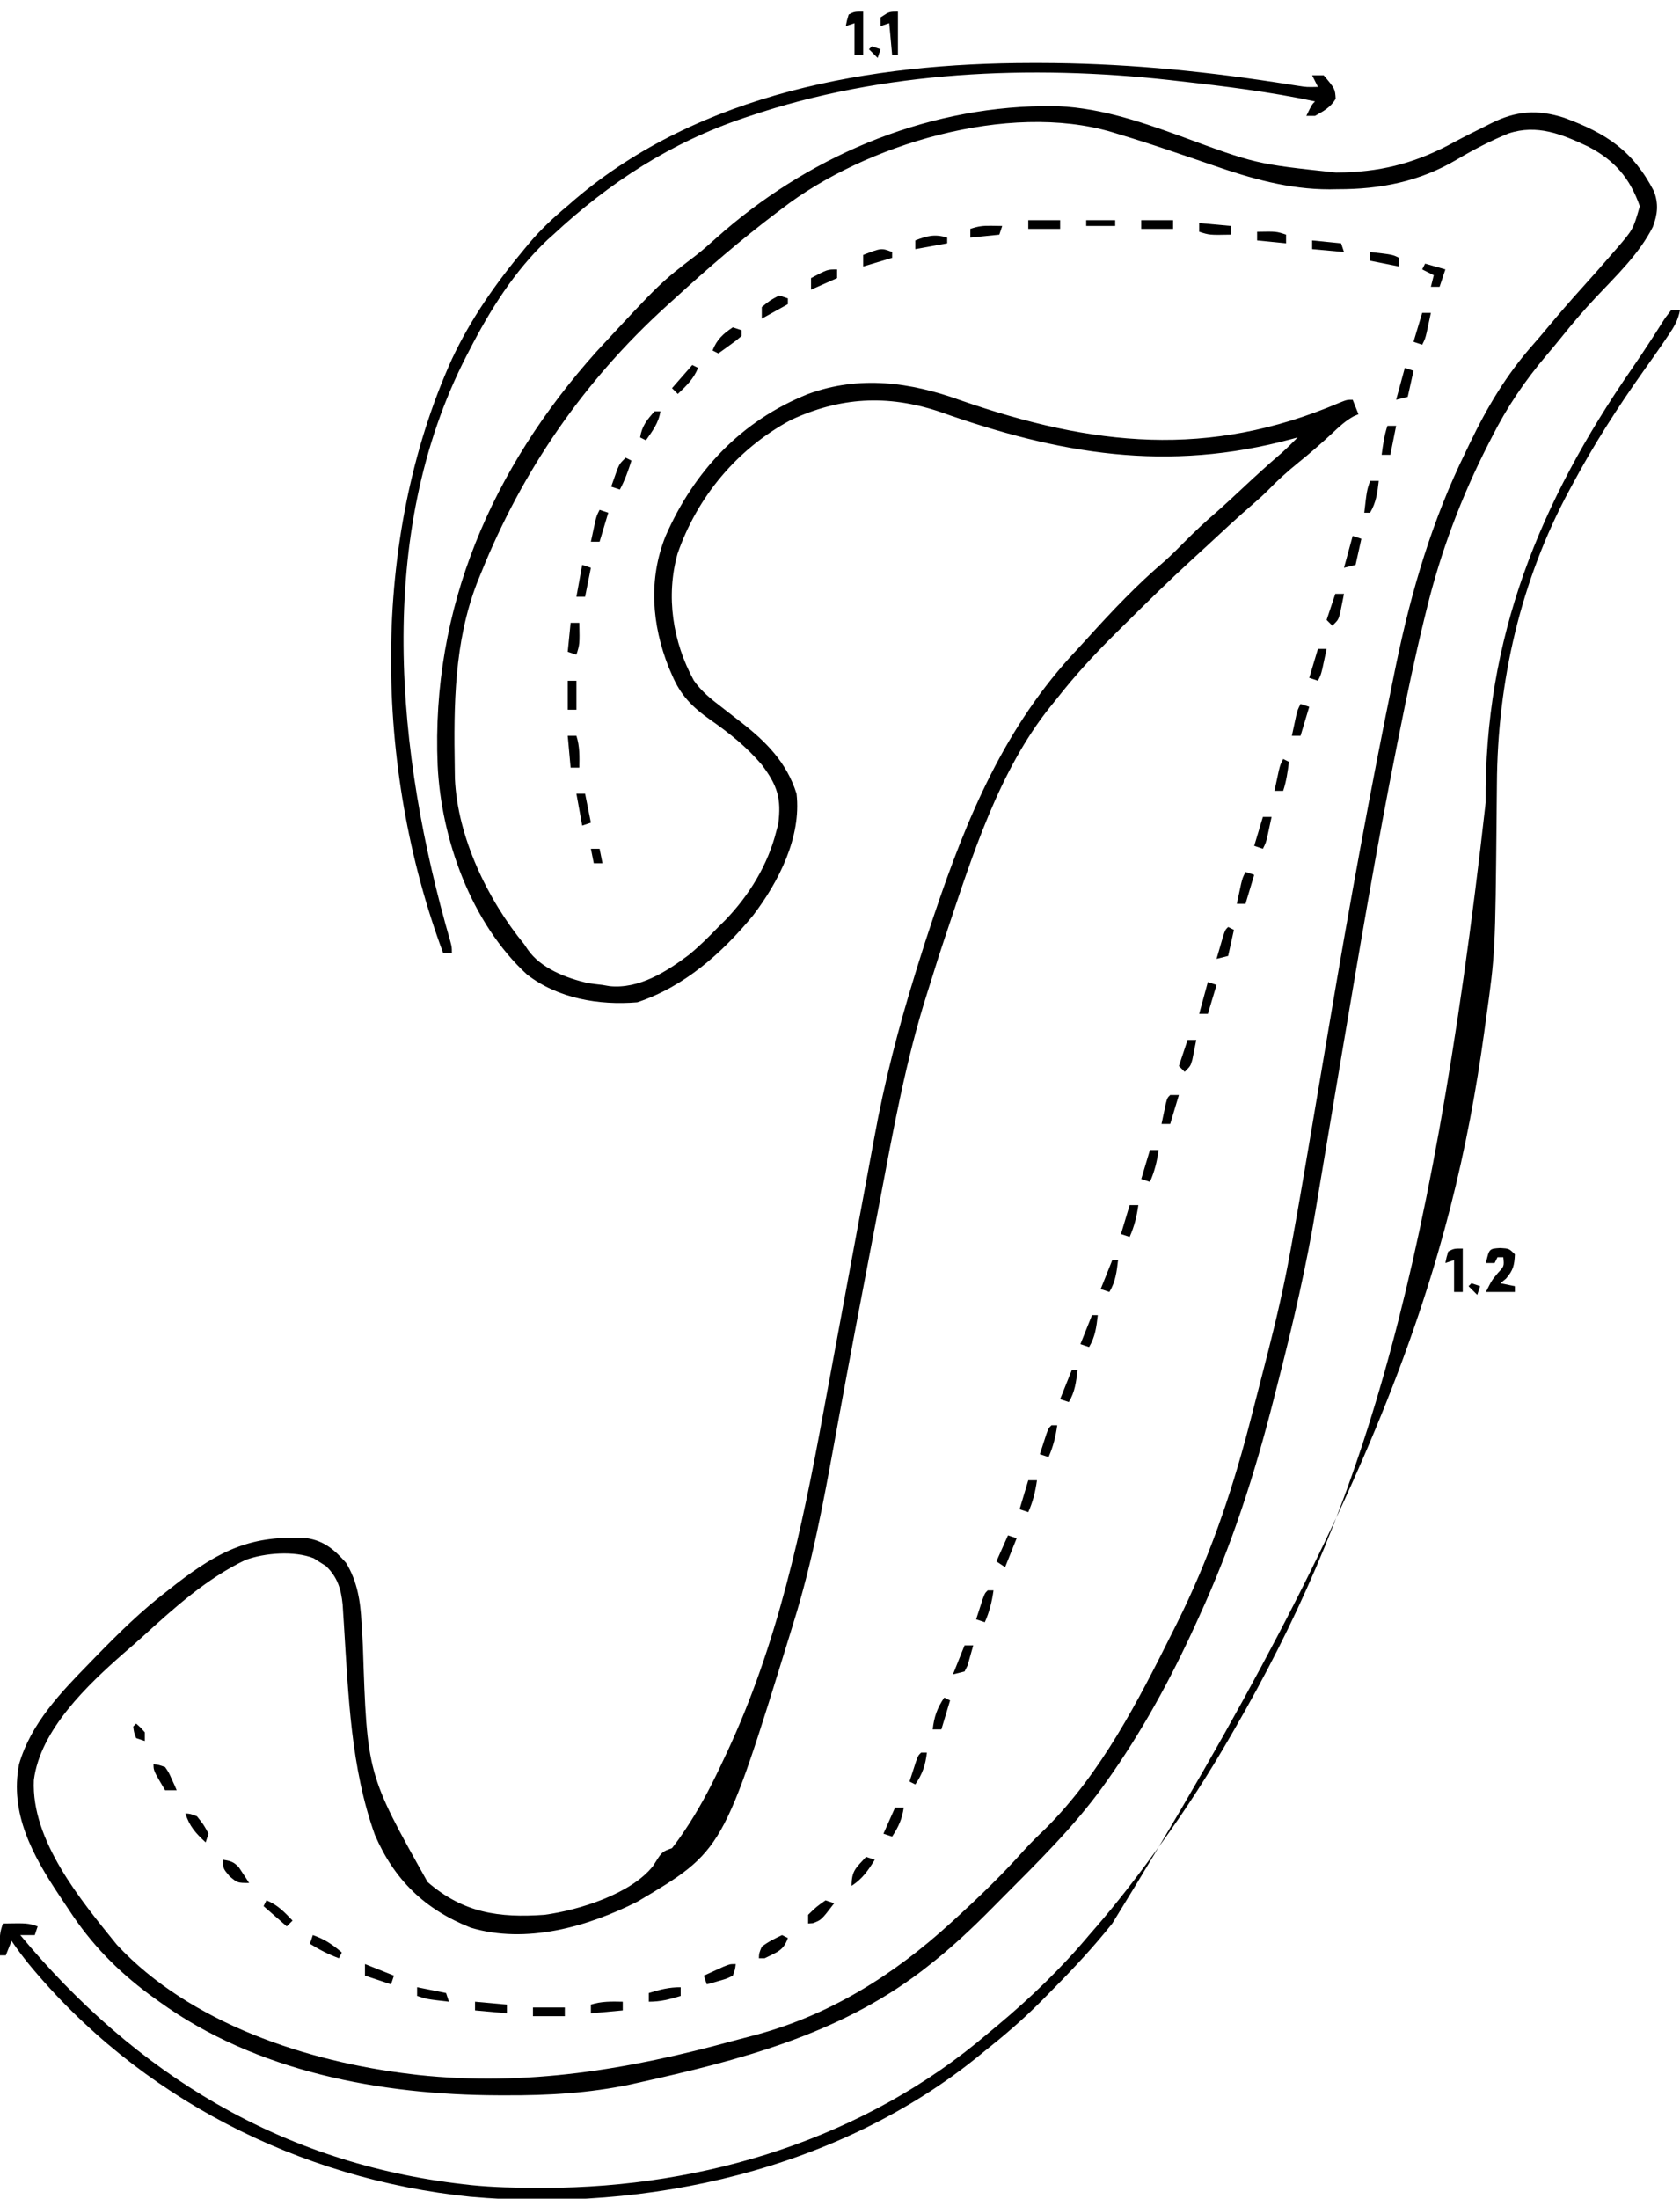 <?xml version="1.0" encoding="UTF-8"?>
<svg version="1.1" xmlns="http://www.w3.org/2000/svg" width="580" height="759">
<path d="M0 0 C0.734 -0.014 1.469 -0.028 2.226 -0.043 C17.965 0.092 32.437 4.96 47.062 10.25 C73.385 19.981 73.385 19.981 101.062 22.938 C102.561 22.912 102.561 22.912 104.089 22.885 C118.125 22.443 129.642 19.145 141.968 12.372 C145.436 10.498 148.972 8.759 152.5 7 C153.184 6.654 153.868 6.308 154.573 5.952 C163.139 1.642 170.535 1.078 179.75 4 C194.374 9.37 203.571 15.429 210.812 29.375 C212.468 33.751 212.074 37.35 210.438 41.688 C205.713 51.073 197.739 58.595 190.612 66.187 C186.617 70.457 182.832 74.842 179.188 79.418 C177.385 81.662 175.556 83.862 173.688 86.051 C166.138 94.969 160.07 103.949 154.812 114.375 C154.216 115.536 154.216 115.536 153.607 116.721 C144.348 134.855 137.27 153.652 132.41 173.43 C132.111 174.641 131.811 175.852 131.503 177.1 C128.32 190.147 125.56 203.268 122.938 216.438 C122.669 217.776 122.401 219.115 122.133 220.453 C114.966 256.304 108.954 292.369 102.855 328.414 C102.605 329.893 102.605 329.893 102.35 331.402 C100.63 341.565 98.918 351.729 97.227 361.897 C96.526 366.103 95.821 370.308 95.115 374.513 C94.786 376.48 94.459 378.446 94.135 380.414 C90.879 400.166 86.391 419.559 81.433 438.947 C80.819 441.349 80.211 443.752 79.604 446.156 C72.991 472.264 65.085 496.863 53.812 521.375 C53.391 522.304 52.969 523.233 52.534 524.189 C43.907 543.144 33.913 561.4 21.812 578.375 C21.424 578.92 21.036 579.466 20.636 580.027 C10.495 594.088 -1.898 606.173 -14.079 618.441 C-15.26 619.63 -16.439 620.821 -17.617 622.013 C-24.809 629.283 -32.089 636.107 -40.188 642.375 C-40.818 642.865 -41.448 643.354 -42.098 643.859 C-70.994 665.848 -105.092 674.625 -140 682.375 C-140.82 682.558 -141.639 682.742 -142.484 682.93 C-156.824 685.947 -170.96 686.751 -185.562 686.688 C-186.871 686.685 -186.871 686.685 -188.205 686.682 C-228.683 686.54 -271.654 678.608 -305.188 654.375 C-306.241 653.616 -307.294 652.856 -308.379 652.074 C-319.605 643.755 -328.663 634.515 -336.303 622.799 C-337.436 621.064 -338.592 619.345 -339.75 617.627 C-348.88 603.912 -356.911 589.339 -353.605 572.391 C-349.518 558.281 -339.201 547.633 -329.188 537.375 C-328.553 536.72 -327.919 536.066 -327.266 535.391 C-319.292 527.184 -311.297 519.325 -302.188 512.375 C-301.225 511.618 -300.262 510.862 -299.27 510.082 C-284.24 498.474 -273.1 493.184 -254.188 494.375 C-248.21 495.294 -244.638 498.453 -240.73 502.852 C-236.809 509.265 -235.728 516.171 -235.379 523.562 C-235.273 525.319 -235.167 527.076 -235.061 528.832 C-235.011 529.738 -234.961 530.643 -234.909 531.577 C-233.445 575.818 -233.445 575.818 -212.562 613.062 C-200.201 623.757 -187.871 625.498 -172.188 624.375 C-160.44 622.783 -142.316 617.206 -134.711 607.488 C-134.332 606.894 -133.953 606.3 -133.562 605.688 C-131.783 602.898 -131.502 602.48 -128.188 601.375 C-126.504 599.219 -124.99 597.098 -123.5 594.812 C-123.059 594.142 -122.619 593.472 -122.165 592.781 C-117.547 585.606 -113.771 578.108 -110.188 570.375 C-109.898 569.761 -109.609 569.148 -109.311 568.516 C-91.844 531.275 -83.264 491.139 -75.934 450.925 C-74.98 445.717 -74.005 440.513 -73.031 435.309 C-70.562 422.089 -68.121 408.864 -65.683 395.638 C-63.908 386.01 -62.127 376.382 -60.319 366.76 C-59.668 363.291 -59.022 359.821 -58.393 356.348 C-54.863 336.908 -50.034 318.223 -44.188 299.375 C-43.9 298.442 -43.613 297.509 -43.317 296.548 C-41.732 291.427 -40.083 286.331 -38.375 281.25 C-38.129 280.514 -37.882 279.778 -37.629 279.02 C-26.339 245.435 -13.095 213.899 11.426 187.859 C12.809 186.379 14.173 184.882 15.531 183.379 C23.844 174.182 32.367 165.189 41.82 157.148 C44.252 154.984 46.525 152.691 48.812 150.375 C52.257 146.894 55.766 143.6 59.484 140.418 C62.655 137.636 65.73 134.754 68.812 131.875 C73.197 127.782 77.6 123.733 82.164 119.84 C84.128 118.095 85.969 116.246 87.812 114.375 C87.184 114.546 86.555 114.718 85.907 114.894 C42.752 126.586 5.448 120.162 -36.188 105.375 C-53.937 99.557 -70.117 100.43 -87.188 108.375 C-105.62 118.283 -119.458 134.799 -126.281 154.539 C-130.364 169.168 -127.966 184.947 -120.656 198.273 C-118.051 202.001 -114.789 204.646 -111.188 207.375 C-110.439 207.96 -109.69 208.545 -108.918 209.148 C-107.398 210.334 -105.876 211.516 -104.352 212.695 C-95.686 219.421 -88.554 226.628 -85.188 237.375 C-83.465 252.385 -91.382 267.802 -100.188 279.375 C-110.948 292.427 -123.865 303.934 -140.188 309.375 C-153.424 310.483 -167.546 308.046 -178.227 299.801 C-197.528 282.076 -207.895 252.973 -209.097 227.517 C-211.395 173.298 -190.31 124.996 -154.312 84.812 C-132.085 60.825 -132.085 60.825 -119.77 51.422 C-117.421 49.56 -115.216 47.617 -112.992 45.609 C-81.985 17.887 -41.932 0.55 0 0 Z M-90.188 35.375 C-90.77 35.815 -91.352 36.254 -91.953 36.707 C-104.208 45.97 -115.852 56.016 -127.188 66.375 C-128.2 67.294 -129.213 68.214 -130.227 69.133 C-158.631 94.959 -179.855 125.748 -194.188 161.375 C-194.641 162.493 -195.095 163.61 -195.562 164.762 C-203.39 185.194 -203.549 206.765 -203.188 228.375 C-203.171 229.609 -203.154 230.842 -203.137 232.113 C-202.257 252.306 -191.862 273.958 -179.188 289.375 C-178.797 289.96 -178.406 290.545 -178.004 291.148 C-173.465 297.699 -164.651 301.043 -157.125 302.75 C-155.483 302.986 -153.837 303.195 -152.188 303.375 C-151.373 303.516 -150.558 303.656 -149.719 303.801 C-139.638 304.818 -130.213 298.903 -122.398 293.03 C-118.745 290.044 -115.458 286.772 -112.188 283.375 C-111.378 282.573 -110.568 281.771 -109.734 280.945 C-101.555 272.46 -95.063 261.876 -92.188 250.375 C-91.847 249.107 -91.847 249.107 -91.5 247.812 C-90.371 239.004 -91.796 234.502 -97.188 227.375 C-102.427 221.198 -108.339 216.475 -114.938 211.875 C-121.122 207.514 -125.188 203.483 -128.188 196.375 C-128.57 195.489 -128.953 194.604 -129.348 193.691 C-135.157 179.011 -136.381 163.285 -130.405 148.431 C-120.538 125.866 -104.164 108.56 -81.188 99.375 C-63.478 92.901 -45.904 95.274 -28.562 101.562 C17.08 117.389 57.029 121.676 102.074 102.477 C104.812 101.375 104.812 101.375 106.812 101.375 C107.472 103.025 108.132 104.675 108.812 106.375 C108.257 106.611 107.701 106.847 107.129 107.09 C104.249 108.688 102.149 110.68 99.75 112.938 C95.949 116.459 92.106 119.817 88.062 123.062 C84.297 126.102 80.828 129.241 77.465 132.715 C75.769 134.419 74.008 135.992 72.188 137.562 C66.858 142.166 61.713 146.967 56.556 151.761 C54.896 153.298 53.227 154.824 51.555 156.348 C43.577 163.656 35.847 171.21 28.175 178.837 C27.034 179.97 25.891 181.102 24.746 182.233 C17.613 189.286 11.016 196.478 4.812 204.375 C4.045 205.323 3.277 206.271 2.486 207.248 C-15.355 229.453 -24.568 258.916 -33.5 285.625 C-33.731 286.311 -33.961 286.998 -34.199 287.705 C-35.654 292.06 -37.044 296.431 -38.395 300.819 C-38.94 302.577 -39.494 304.332 -40.056 306.085 C-47.503 329.456 -51.793 353.463 -56.352 377.525 C-57.447 383.292 -58.559 389.056 -59.669 394.82 C-63.405 414.262 -67.096 433.712 -70.652 453.188 C-70.776 453.866 -70.9 454.545 -71.028 455.244 C-71.387 457.21 -71.746 459.176 -72.105 461.142 C-75.943 482.17 -79.81 502.944 -86.188 523.375 C-86.53 524.495 -86.872 525.614 -87.224 526.768 C-110.5 602.262 -110.5 602.262 -140.043 619.781 C-157.293 628.524 -178.575 634.579 -197.688 628.812 C-213.54 622.524 -224.055 612.302 -230.75 596.812 C-239.059 573.729 -239.917 548.607 -241.442 524.344 C-241.523 523.102 -241.604 521.861 -241.688 520.582 C-241.755 519.493 -241.822 518.403 -241.891 517.281 C-242.441 511.894 -243.648 507.875 -247.625 504 C-248.471 503.464 -249.316 502.928 -250.188 502.375 C-251.021 501.841 -251.021 501.841 -251.871 501.297 C-258.553 498.638 -268.756 499.416 -275.438 501.875 C-288.77 508.24 -300.024 518.387 -310.848 528.254 C-312.976 530.183 -315.135 532.065 -317.312 533.938 C-329.841 544.909 -346.342 560.521 -348.5 577.891 C-349.452 598.72 -332.299 619.33 -319.812 634.75 C-294.586 661.848 -253.98 675.161 -218.188 679.375 C-217.426 679.469 -216.665 679.562 -215.881 679.658 C-178.362 683.695 -143.083 677.764 -107.049 667.881 C-104.478 667.182 -101.899 666.515 -99.32 665.844 C-73.538 658.905 -51.756 645.194 -32.188 627.375 C-31.5 626.749 -30.812 626.123 -30.104 625.478 C-21.925 617.989 -14.027 610.366 -6.652 602.082 C-4.298 599.497 -1.844 597.097 0.688 594.688 C20.038 575.459 32.777 550.505 44.812 526.375 C45.48 525.044 45.48 525.044 46.161 523.686 C56.945 502.048 64.707 479.74 70.812 456.375 C71.157 455.059 71.157 455.059 71.508 453.717 C73.095 447.629 74.66 441.536 76.207 435.438 C76.724 433.401 77.243 431.364 77.765 429.327 C80.605 418.196 83.152 407.058 85.21 395.755 C85.424 394.587 85.638 393.419 85.859 392.216 C87.9 381.024 89.822 369.813 91.709 358.595 C92.314 354.997 92.924 351.401 93.534 347.804 C95.265 337.597 96.994 327.389 98.712 317.18 C105.585 276.378 112.953 235.693 121.309 195.166 C121.491 194.281 121.674 193.397 121.862 192.485 C127.148 167.034 134.326 142.787 145.812 119.375 C146.26 118.442 146.707 117.508 147.167 116.547 C153.281 103.853 159.885 92.693 169.249 82.146 C170.784 80.408 172.278 78.642 173.762 76.859 C177.852 71.946 182.018 67.112 186.312 62.375 C189.801 58.522 193.238 54.63 196.625 50.688 C197.309 49.903 197.309 49.903 198.008 49.104 C203.628 42.568 203.628 42.568 205.938 34.562 C202.499 24.819 197.205 18.682 188.102 13.973 C179.089 9.713 170.451 6.167 160.617 9.438 C154.338 12.022 148.516 15.048 142.688 18.5 C129.928 26.046 116.331 28.738 101.625 28.688 C100.712 28.704 99.798 28.72 98.857 28.736 C84.691 28.746 71.613 24.975 58.359 20.361 C54.436 18.997 50.5 17.669 46.566 16.336 C45.803 16.076 45.039 15.816 44.252 15.548 C38.199 13.491 32.122 11.528 26 9.688 C25.244 9.456 24.489 9.225 23.71 8.987 C-12.103 -1.628 -61.524 13.253 -90.188 35.375 Z " fill="#000000" transform="translate(360.188,36.625)"/>
<path d="M0 0 C0.99 0 1.98 0 3 0 C2.359 3.529 0.95 5.862 -1.062 8.812 C-1.781 9.872 -2.499 10.932 -3.238 12.023 C-5.354 15.09 -7.508 18.128 -9.668 21.164 C-18.572 33.727 -26.72 46.428 -34 60 C-34.381 60.701 -34.762 61.403 -35.154 62.125 C-52.051 93.467 -60.003 128.246 -60.211 163.73 C-60.236 166.401 -60.263 169.072 -60.29 171.742 C-60.296 172.429 -60.303 173.115 -60.31 173.823 C-60.774 221.957 -60.774 221.957 -64 245 C-64.199 246.463 -64.398 247.925 -64.598 249.388 C-75.585 328.969 -100.796 407.479 -193 557 C-193.82 558.005 -194.64 559.011 -195.484 560.047 C-201.788 567.687 -208.58 574.79 -215.562 581.812 C-216.425 582.684 -217.287 583.555 -218.175 584.453 C-224.141 590.391 -230.408 595.77 -237 601 C-237.7 601.57 -238.401 602.141 -239.122 602.728 C-287.323 641.953 -353.605 656.822 -414.75 651.312 C-473.842 645.202 -529.123 617.061 -567.062 571 C-569.169 568.38 -571.135 565.798 -573 563 C-573.99 565.475 -573.99 565.475 -575 568 C-575.66 568 -576.32 568 -577 568 C-577.143 560.571 -577.143 560.571 -576 557 C-567.429 556.857 -567.429 556.857 -564 558 C-564.33 558.99 -564.66 559.98 -565 561 C-566.65 561 -568.3 561 -570 561 C-530.118 608.969 -479.88 639.84 -417 647 C-415.769 647.141 -415.769 647.141 -414.512 647.286 C-406.662 648.096 -398.825 648.243 -390.938 648.25 C-389.893 648.251 -389.893 648.251 -388.828 648.252 C-333.636 648.168 -278.265 631.107 -236 595 C-234.903 594.088 -233.805 593.176 -232.707 592.266 C-221.287 582.726 -210.561 572.418 -201 561 C-200.196 560.073 -199.391 559.146 -198.562 558.191 C-191.28 549.772 -184.536 541.009 -178 532 C-177.439 531.227 -176.878 530.455 -176.299 529.659 C-167.508 517.489 -159.481 505.014 -152 492 C-151.448 491.045 -150.897 490.09 -150.329 489.106 C-110.139 419.259 -83.437 342.318 -64.09 170.049 C-64.595 113.279 -45.469 66.371 -13.605 20.262 C-11.329 16.961 -9.098 13.64 -6.926 10.27 C-6.468 9.563 -6.011 8.856 -5.539 8.128 C-4.703 6.829 -3.875 5.524 -3.056 4.214 C-1.953 2.508 -1.953 2.508 0 0 Z " fill="#000000" transform="translate(577,107)"/>
<path d="M0 0 C0.935 -0.001 1.87 -0.001 2.834 -0.002 C30.166 0.029 57.021 2.501 84.025 6.624 C84.731 6.731 85.436 6.839 86.162 6.95 C88.061 7.242 89.96 7.54 91.858 7.839 C95.08 8.338 95.08 8.338 98.938 8.25 C98.278 6.93 97.618 5.61 96.938 4.25 C98.257 4.25 99.578 4.25 100.938 4.25 C104.859 8.913 104.859 8.913 105.062 12.375 C103.297 15.318 100.888 16.598 97.938 18.25 C96.948 18.25 95.957 18.25 94.938 18.25 C96.812 14.375 96.812 14.375 97.938 13.25 C82.388 9.941 66.725 8.016 50.938 6.25 C49.332 6.066 49.332 6.066 47.693 5.877 C-0.219 0.588 -51.199 2.743 -97.062 18.25 C-97.749 18.478 -98.436 18.705 -99.144 18.94 C-124.372 27.413 -145.634 41.204 -165.062 59.25 C-165.717 59.839 -166.372 60.428 -167.047 61.035 C-178.479 71.782 -186.948 85.387 -194.062 99.25 C-194.532 100.152 -194.532 100.152 -195.01 101.071 C-226.837 162.96 -219.268 238.648 -200.61 303.128 C-200.062 305.25 -200.062 305.25 -200.062 307.25 C-201.053 307.25 -202.042 307.25 -203.062 307.25 C-226.857 243.446 -228.272 164.766 -200.062 102.25 C-193.545 88.346 -184.895 76.025 -175.062 64.25 C-174.477 63.541 -173.892 62.832 -173.289 62.102 C-169.246 57.327 -164.864 53.25 -160.062 49.25 C-159.285 48.573 -158.508 47.896 -157.707 47.199 C-114.326 10.25 -55.368 0.036 0 0 Z " fill="#000000" transform="translate(356.062,21.75)"/>
<path d="M0 0 C3.062 0.188 3.062 0.188 5.062 2.188 C4.9 5.924 4.475 7.713 2 10.562 C1.361 11.099 0.721 11.635 0.062 12.188 C1.712 12.518 3.362 12.848 5.062 13.188 C5.062 13.848 5.062 14.508 5.062 15.188 C1.762 15.188 -1.538 15.188 -4.938 15.188 C-2.938 11.188 -2.938 11.188 -0.812 8.625 C1.367 6.304 1.367 6.304 1.062 3.188 C0.403 3.188 -0.258 3.188 -0.938 3.188 C-1.268 3.848 -1.597 4.508 -1.938 5.188 C-2.928 5.188 -3.917 5.188 -4.938 5.188 C-3.821 0.244 -3.821 0.244 0 0 Z " fill="#000000" transform="translate(517.938,430.812)"/>
<path d="M0 0 C0 4.95 0 9.9 0 15 C-0.99 15 -1.98 15 -3 15 C-3 11.37 -3 7.74 -3 4 C-3.99 4.33 -4.98 4.66 -6 5 C-5.625 3.062 -5.625 3.062 -5 1 C-3 0 -3 0 0 0 Z " fill="#000000" transform="translate(505,431)"/>
<path d="M0 0 C0 4.95 0 9.9 0 15 C-0.99 15 -1.98 15 -3 15 C-3 11.37 -3 7.74 -3 4 C-3.99 4.33 -4.98 4.66 -6 5 C-5.625 3.062 -5.625 3.062 -5 1 C-3 0 -3 0 0 0 Z " fill="#000000" transform="translate(298,4)"/>
<path d="M0 0 C0 4.95 0 9.9 0 15 C-0.66 15 -1.32 15 -2 15 C-2.33 11.37 -2.66 7.74 -3 4 C-3.99 4.33 -4.98 4.66 -6 5 C-6 4.01 -6 3.02 -6 2 C-3 0 -3 0 0 0 Z " fill="#000000" transform="translate(310,4)"/>
<path d="M0 0 C0.99 0.33 1.98 0.66 3 1 C3 1.66 3 2.32 3 3 C1.25 4.508 1.25 4.508 -1 6.125 C-1.742 6.664 -2.485 7.203 -3.25 7.758 C-3.828 8.168 -4.405 8.578 -5 9 C-5.66 8.67 -6.32 8.34 -7 8 C-5.512 4.213 -3.38 2.226 0 0 Z " fill="#000000" transform="translate(253,113)"/>
<path d="M0 0 C-0.215 1.891 -0.215 1.891 -1 4 C-3.066 5.047 -3.066 5.047 -5.562 5.75 C-6.802 6.114 -6.802 6.114 -8.066 6.484 C-9.024 6.74 -9.024 6.74 -10 7 C-10.33 6.01 -10.66 5.02 -11 4 C-9.544 3.329 -8.085 2.663 -6.625 2 C-5.813 1.629 -5.001 1.258 -4.164 0.875 C-2 0 -2 0 0 0 Z " fill="#000000" transform="translate(254,678)"/>
<path d="M0 0 C3.995 1.37 6.8 3.257 10 6 C9.67 6.66 9.34 7.32 9 8 C5.406 6.665 2.245 5.04 -1 3 C-0.67 2.01 -0.34 1.02 0 0 Z " fill="#000000" transform="translate(108,668)"/>
<path d="M0 0 C2.539 0.385 3.728 0.701 5.484 2.629 C5.902 3.267 6.32 3.905 6.75 4.562 C7.178 5.203 7.606 5.844 8.047 6.504 C8.361 6.998 8.676 7.491 9 8 C5 8 5 8 2.25 5.688 C0 3 0 3 0 0 Z " fill="#000000" transform="translate(77,642)"/>
<path d="M0 0 C0 0.99 0 1.98 0 3 C-3.877 4.193 -6.916 5 -11 5 C-11 4.01 -11 3.02 -11 2 C-7.123 0.807 -4.084 0 0 0 Z " fill="#000000" transform="translate(235,686)"/>
<path d="M0 0 C0.66 0.33 1.32 0.66 2 1 C0.524 5.427 -1.901 5.914 -6 8 C-6.66 8 -7.32 8 -8 8 C-7.938 6.25 -7.938 6.25 -7 4 C-4.749 2.275 -2.599 1.231 0 0 Z " fill="#000000" transform="translate(270,668)"/>
<path d="M0 0 C0.99 0.33 1.98 0.66 3 1 C0.685 4.721 -1.286 7.612 -5 10 C-5 4.695 -3.464 3.81 0 0 Z " fill="#000000" transform="translate(299,641)"/>
<path d="M0 0 C1.75 0.125 1.75 0.125 4 1 C6.312 3.875 6.312 3.875 8 7 C7.67 7.99 7.34 8.98 7 10 C3.606 6.874 1.394 4.435 0 0 Z " fill="#000000" transform="translate(64,626)"/>
<path d="M0 0 C1.859 0.246 1.859 0.246 4 1 C5.266 2.848 5.266 2.848 6.25 5.062 C6.753 6.163 6.753 6.163 7.266 7.285 C7.508 7.851 7.75 8.417 8 9 C6.68 9 5.36 9 4 9 C0 2.25 0 2.25 0 0 Z " fill="#000000" transform="translate(53,609)"/>
<path d="M0 0 C0.99 0 1.98 0 3 0 C2.449 3.949 1.611 7.349 0 11 C-0.99 10.67 -1.98 10.34 -3 10 C-2.01 6.7 -1.02 3.4 0 0 Z " fill="#000000" transform="translate(397,397)"/>
<path d="M0 0 C0.99 0 1.98 0 3 0 C2.01 3.3 1.02 6.6 0 10 C-0.99 10 -1.98 10 -3 10 C-2.692 8.52 -2.378 7.041 -2.062 5.562 C-1.888 4.739 -1.714 3.915 -1.535 3.066 C-1 1 -1 1 0 0 Z " fill="#000000" transform="translate(404,378)"/>
<path d="M0 0 C0.99 0 1.98 0 3 0 C2.691 1.459 2.378 2.917 2.062 4.375 C1.888 5.187 1.714 5.999 1.535 6.836 C1 9 1 9 0 11 C-0.99 10.67 -1.98 10.34 -3 10 C-2.01 6.7 -1.02 3.4 0 0 Z " fill="#000000" transform="translate(455,224)"/>
<path d="M0 0 C0.99 0 1.98 0 3 0 C2.532 4.056 2.12 7.466 0 11 C-0.66 11 -1.32 11 -2 11 C-1.125 3.375 -1.125 3.375 0 0 Z " fill="#000000" transform="translate(473,166)"/>
<path d="M0 0 C0 0.66 0 1.32 0 2 C-4.95 3.485 -4.95 3.485 -10 5 C-10 3.68 -10 2.36 -10 1 C-3.714 -1.429 -3.714 -1.429 0 0 Z " fill="#000000" transform="translate(308,87)"/>
<path d="M0 0 C0 0.66 0 1.32 0 2 C-3.63 2.66 -7.26 3.32 -11 4 C-11 3.01 -11 2.02 -11 1 C-6.878 -0.63 -4.293 -1.263 0 0 Z " fill="#000000" transform="translate(327,82)"/>
<path d="M0 0 C3.63 0 7.26 0 11 0 C11 0.99 11 1.98 11 3 C7.37 3 3.74 3 0 3 C0 2.01 0 1.02 0 0 Z " fill="#000000" transform="translate(184,693)"/>
<path d="M0 0 C0 0.99 0 1.98 0 3 C-3.63 3.33 -7.26 3.66 -11 4 C-11 3.01 -11 2.02 -11 1 C-7.326 -0.176 -3.831 -0.074 0 0 Z " fill="#000000" transform="translate(215,691)"/>
<path d="M0 0 C3.63 0.33 7.26 0.66 11 1 C11 1.99 11 2.98 11 4 C7.37 3.67 3.74 3.34 0 3 C0 2.01 0 1.02 0 0 Z " fill="#000000" transform="translate(164,691)"/>
<path d="M0 0 C4.95 1.98 4.95 1.98 10 4 C9.67 4.99 9.34 5.98 9 7 C6.03 6.01 3.06 5.02 0 4 C0 2.68 0 1.36 0 0 Z " fill="#000000" transform="translate(126,678)"/>
<path d="M0 0 C0.99 0 1.98 0 3 0 C2.449 3.949 1.611 7.349 0 11 C-0.99 10.67 -1.98 10.34 -3 10 C-2.01 6.7 -1.02 3.4 0 0 Z " fill="#000000" transform="translate(355,511)"/>
<path d="M0 0 C0.66 0 1.32 0 2 0 C1.532 4.056 1.12 7.466 -1 11 C-1.99 10.67 -2.98 10.34 -4 10 C-2.68 6.7 -1.36 3.4 0 0 Z " fill="#000000" transform="translate(384,435)"/>
<path d="M0 0 C0.99 0 1.98 0 3 0 C2.449 3.949 1.611 7.349 0 11 C-0.99 10.67 -1.98 10.34 -3 10 C-2.01 6.7 -1.02 3.4 0 0 Z " fill="#000000" transform="translate(390,416)"/>
<path d="M0 0 C0.99 0.33 1.98 0.66 3 1 C2.01 4.3 1.02 7.6 0 11 C-0.99 11 -1.98 11 -3 11 C-2.691 9.541 -2.378 8.083 -2.062 6.625 C-1.888 5.813 -1.714 5.001 -1.535 4.164 C-1 2 -1 2 0 0 Z " fill="#000000" transform="translate(449,243)"/>
<path d="M0 0 C0.99 0.33 1.98 0.66 3 1 C2.34 3.97 1.68 6.94 1 10 C-0.32 10.33 -1.64 10.66 -3 11 C-2.01 7.37 -1.02 3.74 0 0 Z " fill="#000000" transform="translate(467,185)"/>
<path d="M0 0 C0.99 0.33 1.98 0.66 3 1 C2.01 4.3 1.02 7.6 0 11 C-0.99 11 -1.98 11 -3 11 C-2.691 9.541 -2.378 8.083 -2.062 6.625 C-1.888 5.813 -1.714 5.001 -1.535 4.164 C-1 2 -1 2 0 0 Z " fill="#000000" transform="translate(207,176)"/>
<path d="M0 0 C0.66 0.33 1.32 0.66 2 1 C0.891 4.487 -0.263 7.775 -2 11 C-2.99 10.67 -3.98 10.34 -5 10 C-4.549 8.706 -4.089 7.415 -3.625 6.125 C-3.37 5.406 -3.115 4.686 -2.852 3.945 C-2 2 -2 2 0 0 Z " fill="#000000" transform="translate(216,158)"/>
<path d="M0 0 C0.99 0.33 1.98 0.66 3 1 C2.34 3.97 1.68 6.94 1 10 C-0.32 10.33 -1.64 10.66 -3 11 C-2.01 7.37 -1.02 3.74 0 0 Z " fill="#000000" transform="translate(485,127)"/>
<path d="M0 0 C0.66 0.33 1.32 0.66 2 1 C0.445 4.817 -2.036 7.192 -5 10 C-5.66 9.34 -6.32 8.68 -7 8 C-4.69 5.36 -2.38 2.72 0 0 Z " fill="#000000" transform="translate(239,126)"/>
<path d="M0 0 C0.99 0 1.98 0 3 0 C2.691 1.459 2.378 2.917 2.062 4.375 C1.888 5.187 1.714 5.999 1.535 6.836 C1 9 1 9 0 11 C-0.99 10.67 -1.98 10.34 -3 10 C-2.01 6.7 -1.02 3.4 0 0 Z " fill="#000000" transform="translate(491,108)"/>
<path d="M0 0 C0.99 0.33 1.98 0.66 3 1 C3 1.66 3 2.32 3 3 C0.03 4.65 -2.94 6.3 -6 8 C-6 6.68 -6 5.36 -6 4 C-3.188 1.688 -3.188 1.688 0 0 Z " fill="#000000" transform="translate(269,102)"/>
<path d="M0 0 C0 0.99 0 1.98 0 3 C-2.97 4.32 -5.94 5.64 -9 7 C-9 5.68 -9 4.36 -9 3 C-3.375 0 -3.375 0 0 0 Z " fill="#000000" transform="translate(289,93)"/>
<path d="M0 0 C3.63 0.33 7.26 0.66 11 1 C11 1.99 11 2.98 11 4 C3.571 4.143 3.571 4.143 0 3 C0 2.01 0 1.02 0 0 Z " fill="#000000" transform="translate(414,77)"/>
<path d="M0 0 C3.63 0 7.26 0 11 0 C11 0.99 11 1.98 11 3 C7.37 3 3.74 3 0 3 C0 2.01 0 1.02 0 0 Z " fill="#000000" transform="translate(394,76)"/>
<path d="M0 0 C3.63 0 7.26 0 11 0 C11 0.99 11 1.98 11 3 C7.37 3 3.74 3 0 3 C0 2.01 0 1.02 0 0 Z " fill="#000000" transform="translate(355,76)"/>
<path d="M0 0 C4.95 0.99 4.95 0.99 10 2 C10.33 2.99 10.66 3.98 11 5 C3.375 4.125 3.375 4.125 0 3 C0 2.01 0 1.02 0 0 Z " fill="#000000" transform="translate(144,686)"/>
<path d="M0 0 C0.99 0.33 1.98 0.66 3 1 C-1.431 6.785 -1.431 6.785 -4.312 7.875 C-5.148 7.937 -5.148 7.937 -6 8 C-6 7.01 -6 6.02 -6 5 C-3.188 2.25 -3.188 2.25 0 0 Z " fill="#000000" transform="translate(285,656)"/>
<path d="M0 0 C3.817 1.555 6.192 4.036 9 7 C8.34 7.66 7.68 8.32 7 9 C4.36 6.69 1.72 4.38 -1 2 C-0.67 1.34 -0.34 0.68 0 0 Z " fill="#000000" transform="translate(92,656)"/>
<path d="M0 0 C0.99 0 1.98 0 3 0 C2.435 3.958 1.191 6.666 -1 10 C-1.99 9.67 -2.98 9.34 -4 9 C-2.68 6.03 -1.36 3.06 0 0 Z " fill="#000000" transform="translate(309,624)"/>
<path d="M0 0 C0.66 0.33 1.32 0.66 2 1 C1.01 4.3 0.02 7.6 -1 11 C-1.99 11 -2.98 11 -4 11 C-3.49 6.611 -2.478 3.663 0 0 Z " fill="#000000" transform="translate(326,586)"/>
<path d="M0 0 C0.99 0 1.98 0 3 0 C2.604 1.485 2.182 2.963 1.75 4.438 C1.518 5.261 1.286 6.085 1.047 6.934 C0.529 7.956 0.529 7.956 0 9 C-1.32 9.33 -2.64 9.66 -4 10 C-2.68 6.7 -1.36 3.4 0 0 Z " fill="#000000" transform="translate(333,568)"/>
<path d="M0 0 C0.99 0.33 1.98 0.66 3 1 C1.68 4.3 0.36 7.6 -1 11 C-1.99 10.34 -2.98 9.68 -4 9 C-2.68 6.03 -1.36 3.06 0 0 Z " fill="#000000" transform="translate(348,530)"/>
<path d="M0 0 C0.66 0 1.32 0 2 0 C1.449 3.949 0.611 7.349 -1 11 C-1.99 10.67 -2.98 10.34 -4 10 C-3.524 8.52 -3.044 7.041 -2.562 5.562 C-2.296 4.739 -2.029 3.915 -1.754 3.066 C-1 1 -1 1 0 0 Z " fill="#000000" transform="translate(363,492)"/>
<path d="M0 0 C0.66 0 1.32 0 2 0 C1.532 4.056 1.12 7.466 -1 11 C-1.99 10.67 -2.98 10.34 -4 10 C-2.68 6.7 -1.36 3.4 0 0 Z " fill="#000000" transform="translate(370,473)"/>
<path d="M0 0 C0.66 0 1.32 0 2 0 C1.532 4.056 1.12 7.466 -1 11 C-1.99 10.67 -2.98 10.34 -4 10 C-2.68 6.7 -1.36 3.4 0 0 Z " fill="#000000" transform="translate(377,454)"/>
<path d="M0 0 C0.99 0.33 1.98 0.66 3 1 C2.01 4.3 1.02 7.6 0 11 C-0.99 11 -1.98 11 -3 11 C-2.691 9.541 -2.378 8.083 -2.062 6.625 C-1.888 5.813 -1.714 5.001 -1.535 4.164 C-1 2 -1 2 0 0 Z " fill="#000000" transform="translate(430,301)"/>
<path d="M0 0 C0.99 0 1.98 0 3 0 C2.691 1.459 2.378 2.917 2.062 4.375 C1.888 5.187 1.714 5.999 1.535 6.836 C1 9 1 9 0 11 C-0.99 10.67 -1.98 10.34 -3 10 C-2.01 6.7 -1.02 3.4 0 0 Z " fill="#000000" transform="translate(436,282)"/>
<path d="M0 0 C0.99 0 1.98 0 3 0 C3.66 3.3 4.32 6.6 5 10 C4.01 10.33 3.02 10.66 2 11 C1.34 7.37 0.68 3.74 0 0 Z " fill="#000000" transform="translate(199,274)"/>
<path d="M0 0 C0.99 0 1.98 0 3 0 C4.176 3.674 4.074 7.169 4 11 C3.01 11 2.02 11 1 11 C0.67 7.37 0.34 3.74 0 0 Z " fill="#000000" transform="translate(196,254)"/>
<path d="M0 0 C0.99 0.33 1.98 0.66 3 1 C2.34 4.3 1.68 7.6 1 11 C0.01 11 -0.98 11 -2 11 C-1.34 7.37 -0.68 3.74 0 0 Z " fill="#000000" transform="translate(201,195)"/>
<path d="M0 0 C3.3 0.33 6.6 0.66 10 1 C10.33 1.99 10.66 2.98 11 4 C7.37 3.67 3.74 3.34 0 3 C0 2.01 0 1.02 0 0 Z " fill="#000000" transform="translate(453,83)"/>
<path d="M0 0 C1.887 0.031 1.887 0.031 3.812 0.062 C3.482 1.052 3.152 2.042 2.812 3.062 C-0.487 3.393 -3.788 3.723 -7.188 4.062 C-7.188 3.072 -7.188 2.083 -7.188 1.062 C-4.437 0.146 -2.828 -0.046 0 0 Z " fill="#000000" transform="translate(342.188,77.938)"/>
<path d="M0 0 C0.66 0 1.32 0 2 0 C1.49 4.389 0.478 7.337 -2 11 C-2.66 10.67 -3.32 10.34 -4 10 C-3.524 8.52 -3.044 7.041 -2.562 5.562 C-2.296 4.739 -2.029 3.915 -1.754 3.066 C-1 1 -1 1 0 0 Z " fill="#000000" transform="translate(318,605)"/>
<path d="M0 0 C0.66 0 1.32 0 2 0 C1.449 3.949 0.611 7.349 -1 11 C-1.99 10.67 -2.98 10.34 -4 10 C-3.524 8.52 -3.044 7.041 -2.562 5.562 C-2.296 4.739 -2.029 3.915 -1.754 3.066 C-1 1 -1 1 0 0 Z " fill="#000000" transform="translate(341,549)"/>
<path d="M0 0 C0.99 0 1.98 0 3 0 C2.718 1.46 2.424 2.918 2.125 4.375 C1.963 5.187 1.8 5.999 1.633 6.836 C1 9 1 9 -1 11 C-1.66 10.34 -2.32 9.68 -3 9 C-2.01 6.03 -1.02 3.06 0 0 Z " fill="#000000" transform="translate(410,359)"/>
<path d="M0 0 C0.99 0.33 1.98 0.66 3 1 C2.01 4.3 1.02 7.6 0 11 C-0.99 11 -1.98 11 -3 11 C-2.01 7.37 -1.02 3.74 0 0 Z " fill="#000000" transform="translate(417,339)"/>
<path d="M0 0 C0.66 0.33 1.32 0.66 2 1 C1.34 3.97 0.68 6.94 0 10 C-1.32 10.33 -2.64 10.66 -4 11 C-3.525 9.353 -3.045 7.707 -2.562 6.062 C-2.296 5.146 -2.029 4.229 -1.754 3.285 C-1 1 -1 1 0 0 Z " fill="#000000" transform="translate(424,320)"/>
<path d="M0 0 C0.99 0 1.98 0 3 0 C3.143 7.429 3.143 7.429 2 11 C1.01 10.67 0.02 10.34 -1 10 C-0.67 6.7 -0.34 3.4 0 0 Z " fill="#000000" transform="translate(197,215)"/>
<path d="M0 0 C0.99 0 1.98 0 3 0 C2.718 1.46 2.424 2.918 2.125 4.375 C1.963 5.187 1.8 5.999 1.633 6.836 C1 9 1 9 -1 11 C-1.66 10.34 -2.32 9.68 -3 9 C-2.01 6.03 -1.02 3.06 0 0 Z " fill="#000000" transform="translate(461,205)"/>
<path d="M0 0 C0.99 0 1.98 0 3 0 C2.34 3.3 1.68 6.6 1 10 C0.01 10 -0.98 10 -2 10 C-1.542 6.531 -1.109 3.326 0 0 Z " fill="#000000" transform="translate(479,147)"/>
<path d="M0 0 C0.66 0 1.32 0 2 0 C1.385 3.995 -0.706 6.745 -3 10 C-3.66 9.67 -4.32 9.34 -5 9 C-4.427 5.131 -2.61 2.848 0 0 Z " fill="#000000" transform="translate(226,142)"/>
<path d="M0 0 C2.31 0.66 4.62 1.32 7 2 C6.34 3.98 5.68 5.96 5 8 C4.01 8 3.02 8 2 8 C2.33 6.68 2.66 5.36 3 4 C1.68 3.34 0.36 2.68 -1 2 C-0.67 1.34 -0.34 0.68 0 0 Z " fill="#000000" transform="translate(492,91)"/>
<path d="M0 0 C7.75 0.875 7.75 0.875 10 2 C10 2.99 10 3.98 10 5 C6.7 4.34 3.4 3.68 0 3 C0 2.01 0 1.02 0 0 Z " fill="#000000" transform="translate(473,87)"/>
<path d="M0 0 C6.625 -0.125 6.625 -0.125 10 1 C10 1.99 10 2.98 10 4 C6.7 3.67 3.4 3.34 0 3 C0 2.01 0 1.02 0 0 Z " fill="#000000" transform="translate(434,80)"/>
<path d="M0 0 C0.66 0.33 1.32 0.66 2 1 C1.542 4.469 1.109 7.674 0 11 C-0.99 11 -1.98 11 -3 11 C-2.691 9.541 -2.378 8.083 -2.062 6.625 C-1.888 5.813 -1.714 5.001 -1.535 4.164 C-1 2 -1 2 0 0 Z " fill="#000000" transform="translate(443,262)"/>
<path d="M0 0 C0.99 0 1.98 0 3 0 C3 3.3 3 6.6 3 10 C2.01 10 1.02 10 0 10 C0 6.7 0 3.4 0 0 Z " fill="#000000" transform="translate(196,235)"/>
<path d="M0 0 C3.3 0 6.6 0 10 0 C10 0.66 10 1.32 10 2 C6.7 2 3.4 2 0 2 C0 1.34 0 0.68 0 0 Z " fill="#000000" transform="translate(375,76)"/>
<path d="M0 0 C0.99 0 1.98 0 3 0 C3.33 1.65 3.66 3.3 4 5 C3.01 5 2.02 5 1 5 C0.67 3.35 0.34 1.7 0 0 Z " fill="#000000" transform="translate(204,293)"/>
<path d="M0 0 C1.5 1.312 1.5 1.312 3 3 C3 3.99 3 4.98 3 6 C2.01 5.67 1.02 5.34 0 5 C-0.75 3 -0.75 3 -1 1 C-0.67 0.67 -0.34 0.34 0 0 Z " fill="#000000" transform="translate(47,595)"/>
<path d="M0 0 C0.99 0.33 1.98 0.66 3 1 C2.67 1.99 2.34 2.98 2 4 C1.01 3.01 0.02 2.02 -1 1 C-0.67 0.67 -0.34 0.34 0 0 Z " fill="#000000" transform="translate(508,443)"/>
<path d="M0 0 C0.99 0.33 1.98 0.66 3 1 C2.67 1.99 2.34 2.98 2 4 C1.01 3.01 0.02 2.02 -1 1 C-0.67 0.67 -0.34 0.34 0 0 Z " fill="#000000" transform="translate(301,16)"/>
</svg>
